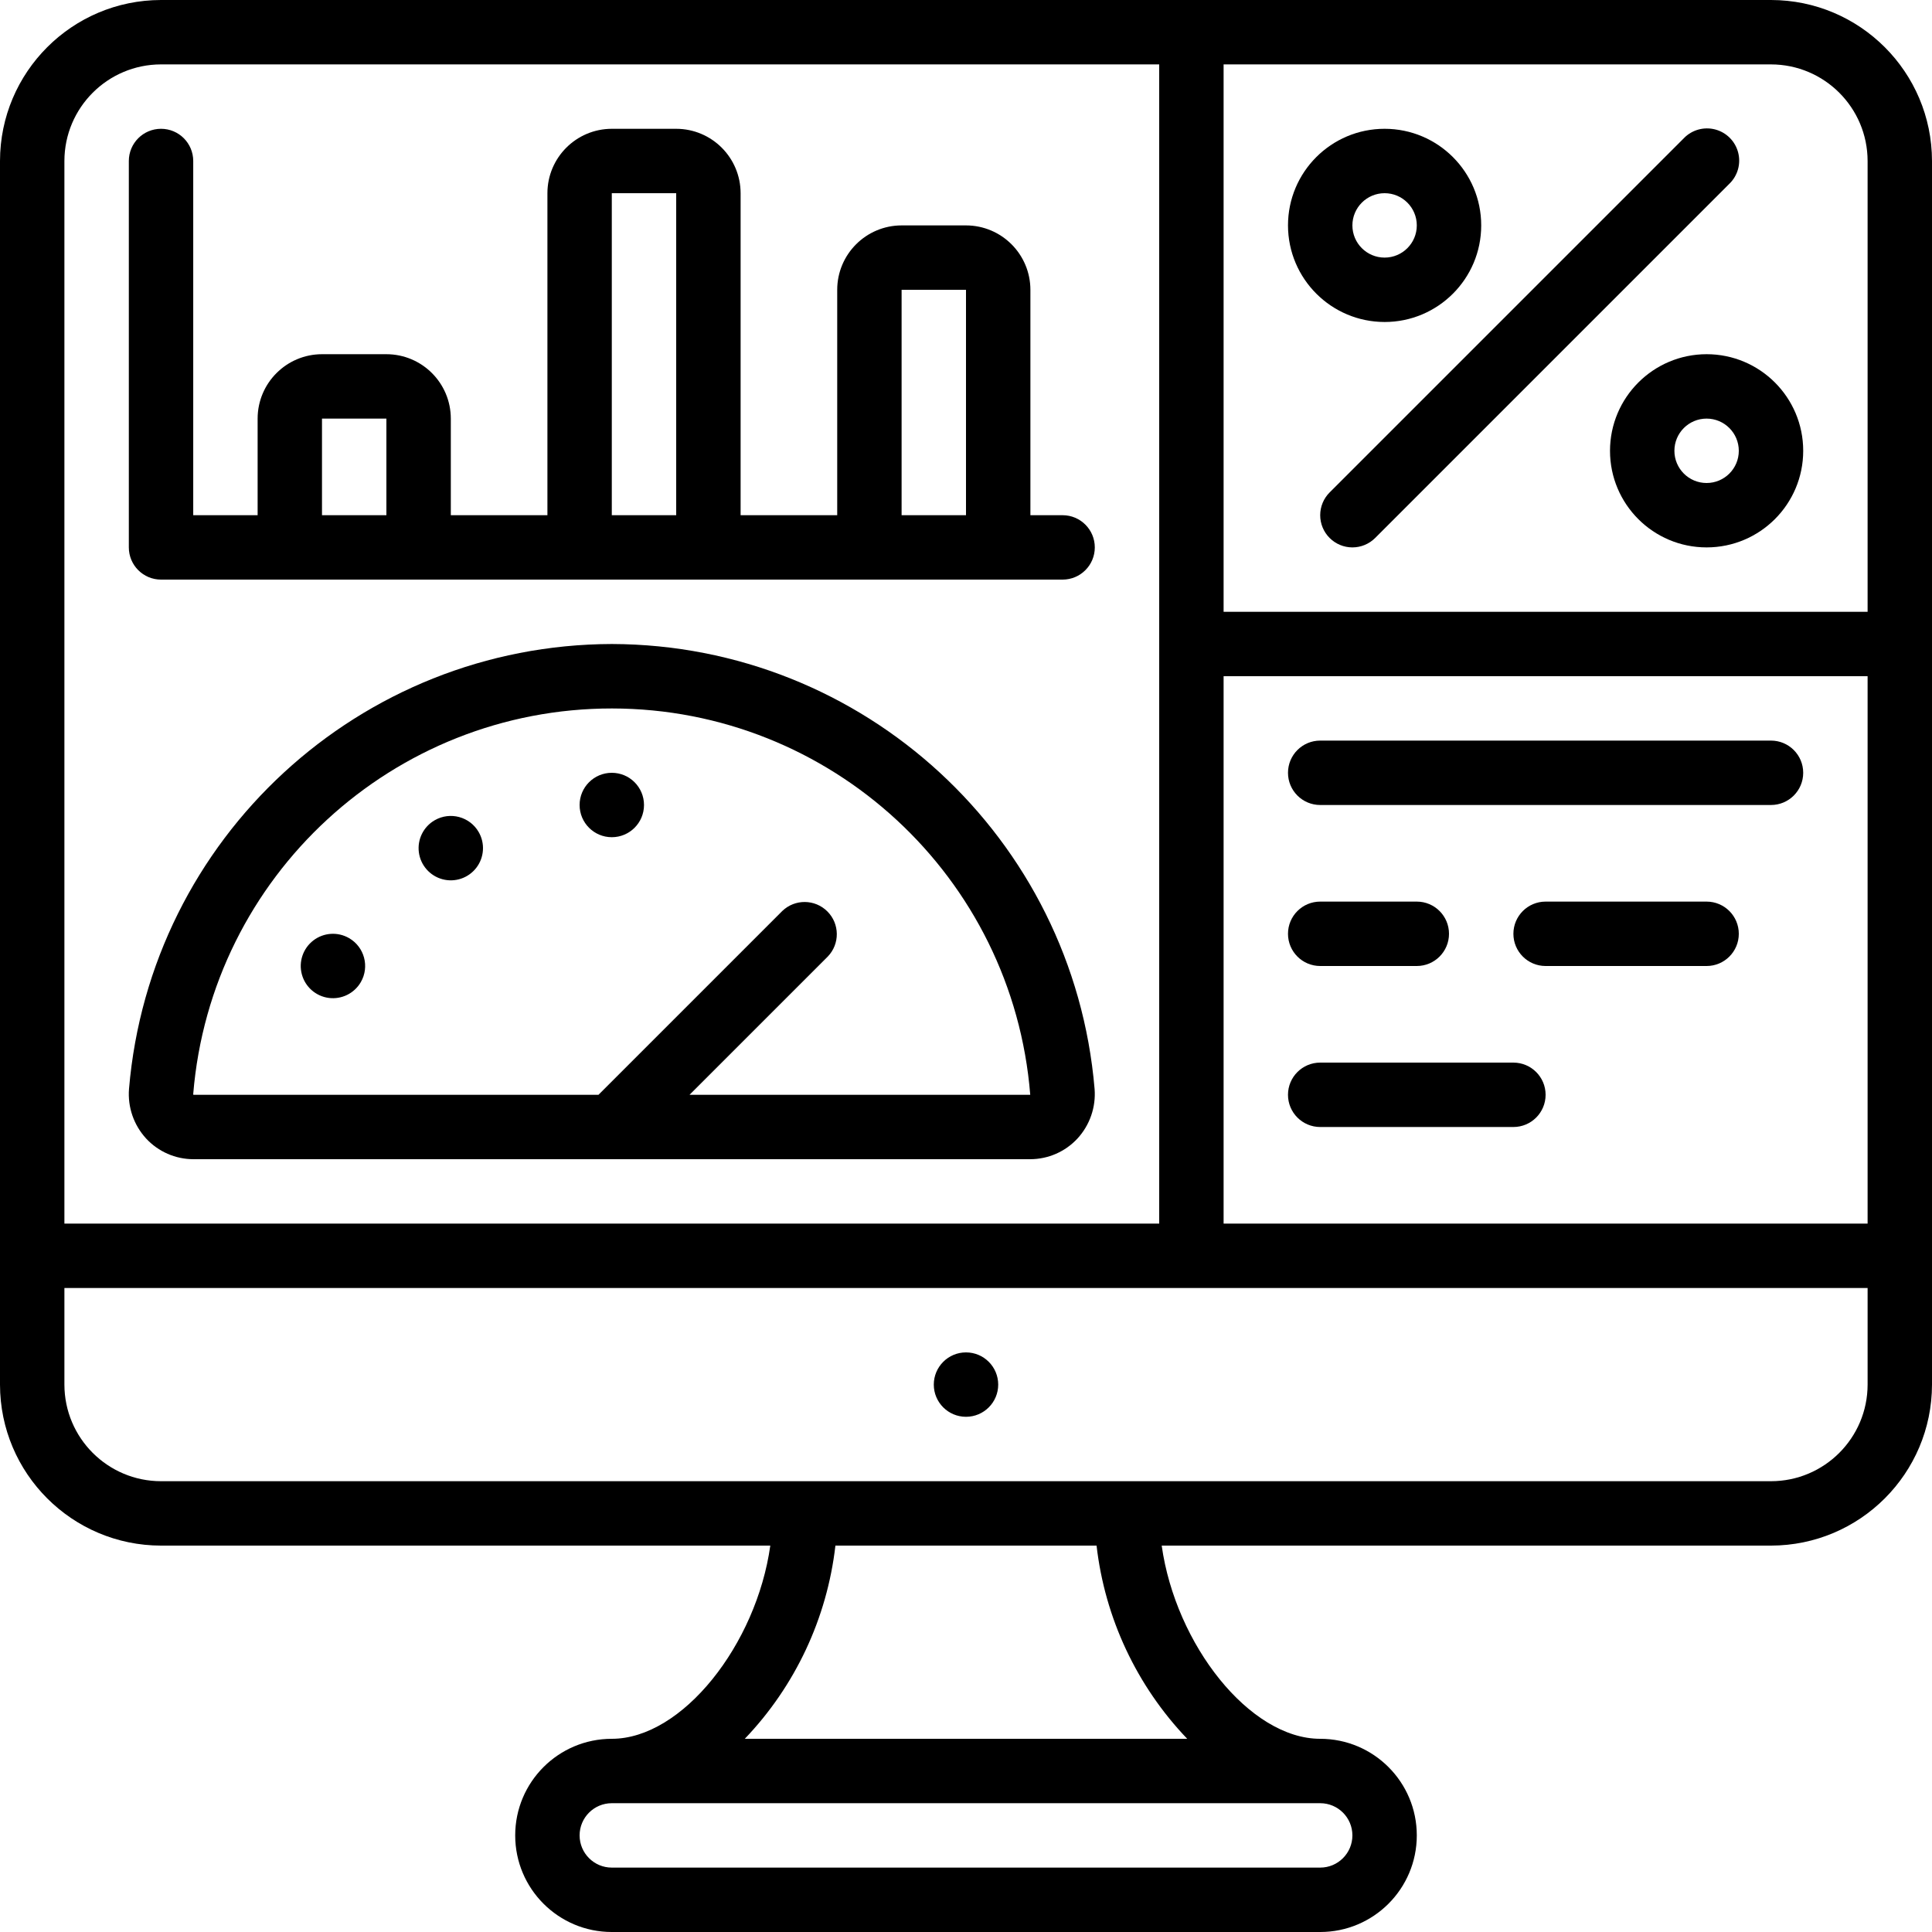 <svg height="512pt" viewBox="0 0 512 512" width="512pt" xmlns="http://www.w3.org/2000/svg"><path d="m469.332 0h-426.664c-23.555.027-42.641 19.113-42.668 42.668v324.266c.027 23.551 19.113 42.637 42.668 42.668h161.469c-3.672 26.207-23.297 51.199-42.004 51.199-14.137 0-25.598 11.461-25.598 25.598 0 14.141 11.461 25.602 25.598 25.602h187.734c14.137 0 25.598-11.461 25.598-25.602 0-14.137-11.461-25.598-25.598-25.598-18.707 0-38.332-24.992-42.004-51.199h161.469c23.555-.031 42.641-19.117 42.668-42.668v-324.266c-.027-23.555-19.113-42.641-42.668-42.668zm-145.066 179.199h170.668v145.066h-170.668zm170.668-136.531v119.465h-170.668v-145.066h145.066c14.133.016 25.586 11.469 25.602 25.602zm-452.266-25.602h264.531v307.199h-290.133v-281.598c.016-14.133 11.469-25.586 25.602-25.602zm307.199 477.867h-187.734c-4.711 0-8.531-3.82-8.531-8.535 0-4.711 3.82-8.531 8.531-8.531h187.734c4.711 0 8.531 3.82 8.531 8.531 0 4.715-3.82 8.535-8.531 8.535zm-35.242-34.133h-117.25c13.375-13.992 21.809-31.973 24.016-51.199h69.207c2.211 19.227 10.648 37.207 24.027 51.199zm180.309-93.867c-.016 14.133-11.469 25.586-25.602 25.602h-426.664c-14.133-.016-25.586-11.469-25.602-25.602v-25.602h477.867zm0 0"/><path d="m264.535 366.934c0 4.711-3.824 8.531-8.535 8.531s-8.535-3.82-8.535-8.531c0-4.715 3.824-8.535 8.535-8.535s8.535 3.82 8.535 8.535zm0 0"/><path d="m170.668 213.332c0 4.715-3.82 8.535-8.535 8.535-4.711 0-8.531-3.82-8.531-8.535 0-4.711 3.82-8.531 8.531-8.531 4.715 0 8.535 3.82 8.535 8.531zm0 0"/><path d="m426.668 119.465c0 14.141 11.461 25.602 25.598 25.602 14.141 0 25.602-11.461 25.602-25.602 0-14.137-11.461-25.598-25.602-25.598-14.133.016-25.582 11.469-25.598 25.598zm34.133 0c0 4.715-3.82 8.535-8.535 8.535-4.711 0-8.531-3.82-8.531-8.535 0-4.711 3.82-8.531 8.531-8.531 4.711.004 8.531 3.82 8.535 8.531zm0 0"/><path d="m366.934 85.332c14.137 0 25.602-11.461 25.602-25.598 0-14.141-11.465-25.602-25.602-25.602-14.141 0-25.602 11.461-25.602 25.602.016 14.133 11.469 25.582 25.602 25.598zm0-34.133c4.711 0 8.531 3.82 8.531 8.535 0 4.711-3.82 8.531-8.531 8.531-4.715 0-8.535-3.82-8.535-8.531.004-4.711 3.824-8.531 8.535-8.535zm0 0"/><path d="m115.199 217.375c-2.988 1.727-4.645 5.082-4.195 8.504.453 3.422 2.918 6.234 6.254 7.129 3.332.895 6.875-.309 8.977-3.047 2.102-2.738 2.348-6.473.621-9.461-2.355-4.082-7.574-5.48-11.656-3.125zm0 0"/><path d="m92.5 248.609c-2.988-1.727-6.723-1.48-9.461.621-2.738 2.102-3.941 5.645-3.047 8.977.895 3.336 3.707 5.805 7.129 6.254 3.422.449 6.777-1.207 8.504-4.195 2.355-4.082.957-9.301-3.125-11.656zm0 0"/><path d="m162.133 170.668c-66.777.18-122.332 51.383-127.945 117.922-.379 4.82 1.27 9.578 4.543 13.137 3.227 3.484 7.762 5.469 12.512 5.473h221.781c4.75-.004 9.285-1.988 12.512-5.473 3.273-3.559 4.922-8.316 4.543-13.137-5.613-66.539-61.168-117.742-127.945-117.922zm20.602 119.465 36.633-36.633c3.234-3.348 3.188-8.672-.105-11.961-3.289-3.293-8.613-3.34-11.961-.105l-48.699 48.699h-107.359l-.039-.207c4.742-57.773 53.039-102.227 111.008-102.176 57.965.055 106.18 44.602 110.812 102.383zm0 0"/><path d="m42.668 153.602h238.934c4.711 0 8.531-3.82 8.531-8.535 0-4.711-3.82-8.531-8.531-8.531h-8.535v-59.734c-.012-9.422-7.645-17.055-17.066-17.066h-17.066c-9.422.012-17.055 7.645-17.066 17.066v59.734h-25.602v-85.336c-.012-9.422-7.645-17.055-17.066-17.066h-17.066c-9.422.012-17.055 7.645-17.066 17.066v85.336h-25.602v-25.602c-.008-9.422-7.645-17.055-17.066-17.066h-17.066c-9.418.012-17.055 7.645-17.066 17.066v25.602h-17.066v-93.867c0-4.715-3.82-8.535-8.531-8.535-4.715 0-8.535 3.82-8.535 8.535v102.398c0 4.715 3.82 8.535 8.535 8.535zm196.266-76.801h17.066v59.734h-17.066zm-76.801-25.602h17.066v85.336h-17.066zm-76.801 59.734h17.066v25.602h-17.066zm0 0"/><path d="m352.367 142.566c1.598 1.602 3.77 2.5 6.031 2.5 2.266 0 4.434-.898 6.035-2.5l93.867-93.867c2.219-2.141 3.105-5.316 2.324-8.297-.777-2.984-3.109-5.316-6.094-6.098-2.984-.777-6.156.109-8.297 2.328l-93.867 93.867c-1.602 1.602-2.5 3.77-2.5 6.035 0 2.262.898 4.434 2.5 6.031zm0 0"/><path d="m469.332 196.266h-119.465c-4.715 0-8.535 3.82-8.535 8.535 0 4.711 3.82 8.531 8.535 8.531h119.465c4.715 0 8.535-3.82 8.535-8.531 0-4.715-3.82-8.535-8.535-8.535zm0 0"/><path d="m349.867 256h25.598c4.715 0 8.535-3.82 8.535-8.535 0-4.711-3.82-8.531-8.535-8.531h-25.598c-4.715 0-8.535 3.82-8.535 8.531 0 4.715 3.82 8.535 8.535 8.535zm0 0"/><path d="m452.266 238.934h-42.664c-4.715 0-8.535 3.82-8.535 8.531 0 4.715 3.82 8.535 8.535 8.535h42.664c4.715 0 8.535-3.82 8.535-8.535 0-4.711-3.82-8.531-8.535-8.531zm0 0"/><path d="m401.066 281.602h-51.199c-4.715 0-8.535 3.82-8.535 8.531 0 4.715 3.82 8.535 8.535 8.535h51.199c4.715 0 8.535-3.82 8.535-8.535 0-4.711-3.82-8.531-8.535-8.531zm0 0"/></svg>